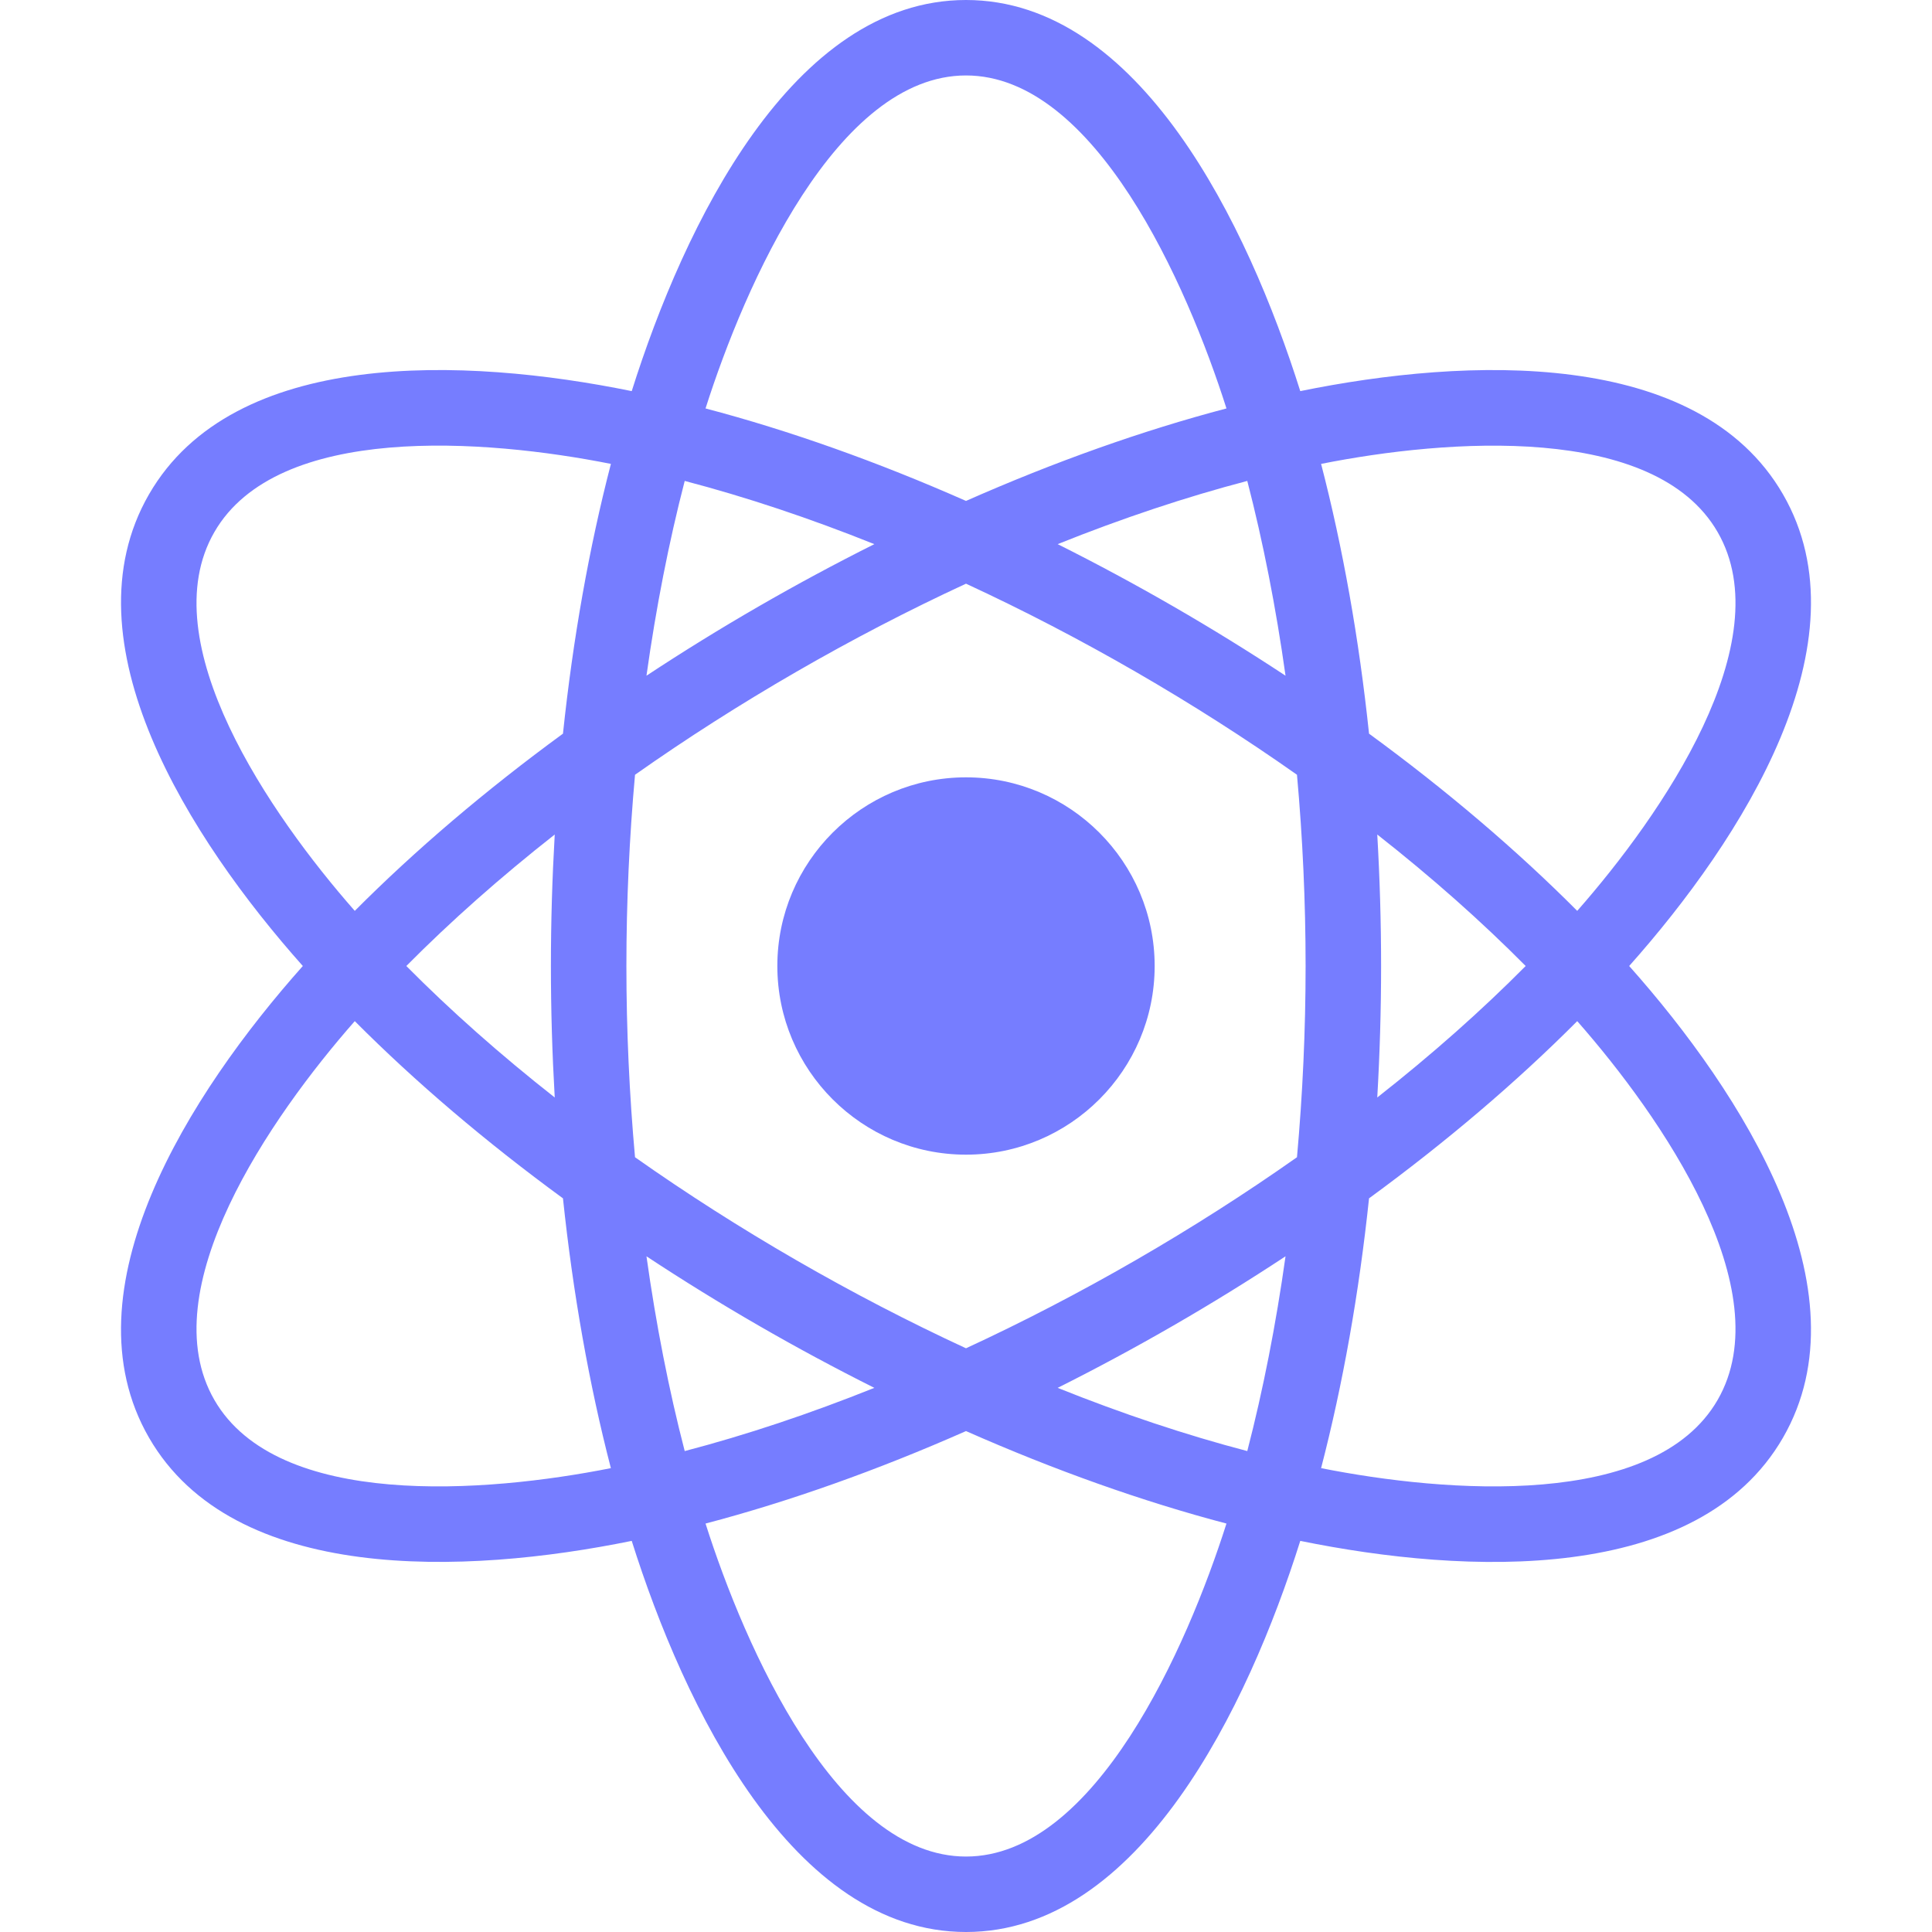 <svg width="54" height="54" viewBox="0 0 54 54" fill="none" xmlns="http://www.w3.org/2000/svg">
    <path d="M27 21.727C24.092 21.727 21.727 24.092 21.727 27C21.727 29.908 24.092 32.273 27 32.273C29.908 32.273 32.273 29.908 32.273 27C32.273 24.092 29.908 21.727 27 21.727Z" fill="#767DFF"/>
    <path d="M49.835 13.816C47.467 9.716 40.997 9.981 36.343 10.932C34.883 6.303 31.855 0 27 0C22.146 0 19.117 6.301 17.657 10.932C12.993 9.979 6.531 9.719 4.165 13.816C1.786 17.938 5.298 23.443 8.464 27C5.299 30.556 1.785 36.061 4.165 40.184C6.528 44.276 12.991 44.021 17.657 43.068C19.117 47.697 22.145 54 27 54C31.854 54 34.883 47.699 36.343 43.068C40.981 44.015 47.462 44.293 49.835 40.184C52.214 36.062 48.702 30.557 45.536 27C48.7 23.444 52.215 17.939 49.835 13.816ZM27 2.109C30.604 2.109 33.175 7.941 34.28 11.416C31.932 12.034 29.479 12.906 27 14.001C24.521 12.906 22.068 12.034 19.72 11.416C20.821 7.954 23.391 2.109 27 2.109ZM36.492 27C36.492 28.799 36.409 30.592 36.251 32.345C33.376 34.371 30.197 36.207 27 37.685C23.808 36.209 20.628 34.374 17.749 32.345C17.591 30.592 17.508 28.799 17.508 27C17.508 25.201 17.591 23.408 17.749 21.655C20.624 19.629 23.803 17.793 27 16.314C30.192 17.791 33.372 19.626 36.251 21.655C36.409 23.408 36.492 25.201 36.492 27ZM38.495 23.325C40.013 24.517 41.404 25.75 42.643 27C41.404 28.25 40.013 29.483 38.495 30.675C38.565 29.465 38.602 28.238 38.602 27C38.602 25.762 38.565 24.535 38.495 23.325ZM35.931 35.114C35.664 37.017 35.305 38.848 34.862 40.558C33.148 40.109 31.369 39.516 29.562 38.791C31.749 37.696 33.887 36.462 35.931 35.114ZM24.438 38.791C22.631 39.516 20.852 40.109 19.138 40.558C18.695 38.848 18.336 37.017 18.069 35.114C20.111 36.461 22.248 37.695 24.438 38.791ZM15.505 30.675C13.988 29.483 12.596 28.25 11.357 27C12.596 25.75 13.988 24.517 15.505 23.325C15.435 24.535 15.398 25.762 15.398 27C15.398 28.238 15.435 29.465 15.505 30.675ZM18.069 18.886C18.336 16.983 18.695 15.152 19.138 13.442C20.852 13.891 22.631 14.484 24.438 15.209C22.251 16.304 20.113 17.538 18.069 18.886ZM29.562 15.209C31.369 14.484 33.148 13.891 34.862 13.442C35.305 15.152 35.664 16.983 35.931 18.886C33.889 17.54 31.752 16.305 29.562 15.209ZM5.992 14.871C7.757 11.814 13.577 12.27 17.075 12.966C16.466 15.311 16.015 17.851 15.735 20.506C13.573 22.087 11.612 23.756 9.916 25.459C7.563 22.783 4.217 17.946 5.992 14.871ZM5.992 39.129C4.219 36.058 7.555 31.226 9.916 28.541C11.612 30.244 13.573 31.913 15.735 33.494C16.015 36.149 16.466 38.689 17.074 41.035C13.586 41.728 7.76 42.191 5.992 39.129ZM27 51.891C23.396 51.891 20.825 46.059 19.72 42.584C22.068 41.966 24.521 41.094 27 39.999C29.479 41.094 31.932 41.966 34.28 42.584C33.179 46.046 30.609 51.891 27 51.891ZM48.008 39.129C46.24 42.191 40.413 41.728 36.925 41.035C37.534 38.689 37.985 36.149 38.265 33.494C40.427 31.913 42.388 30.244 44.084 28.541C46.437 31.217 49.783 36.054 48.008 39.129ZM38.265 20.506C37.985 17.851 37.534 15.311 36.925 12.966C40.439 12.267 46.248 11.822 48.008 14.871C49.781 17.942 46.445 22.774 44.084 25.459C42.388 23.756 40.427 22.087 38.265 20.506Z" fill="#767DFF"/>
</svg>
